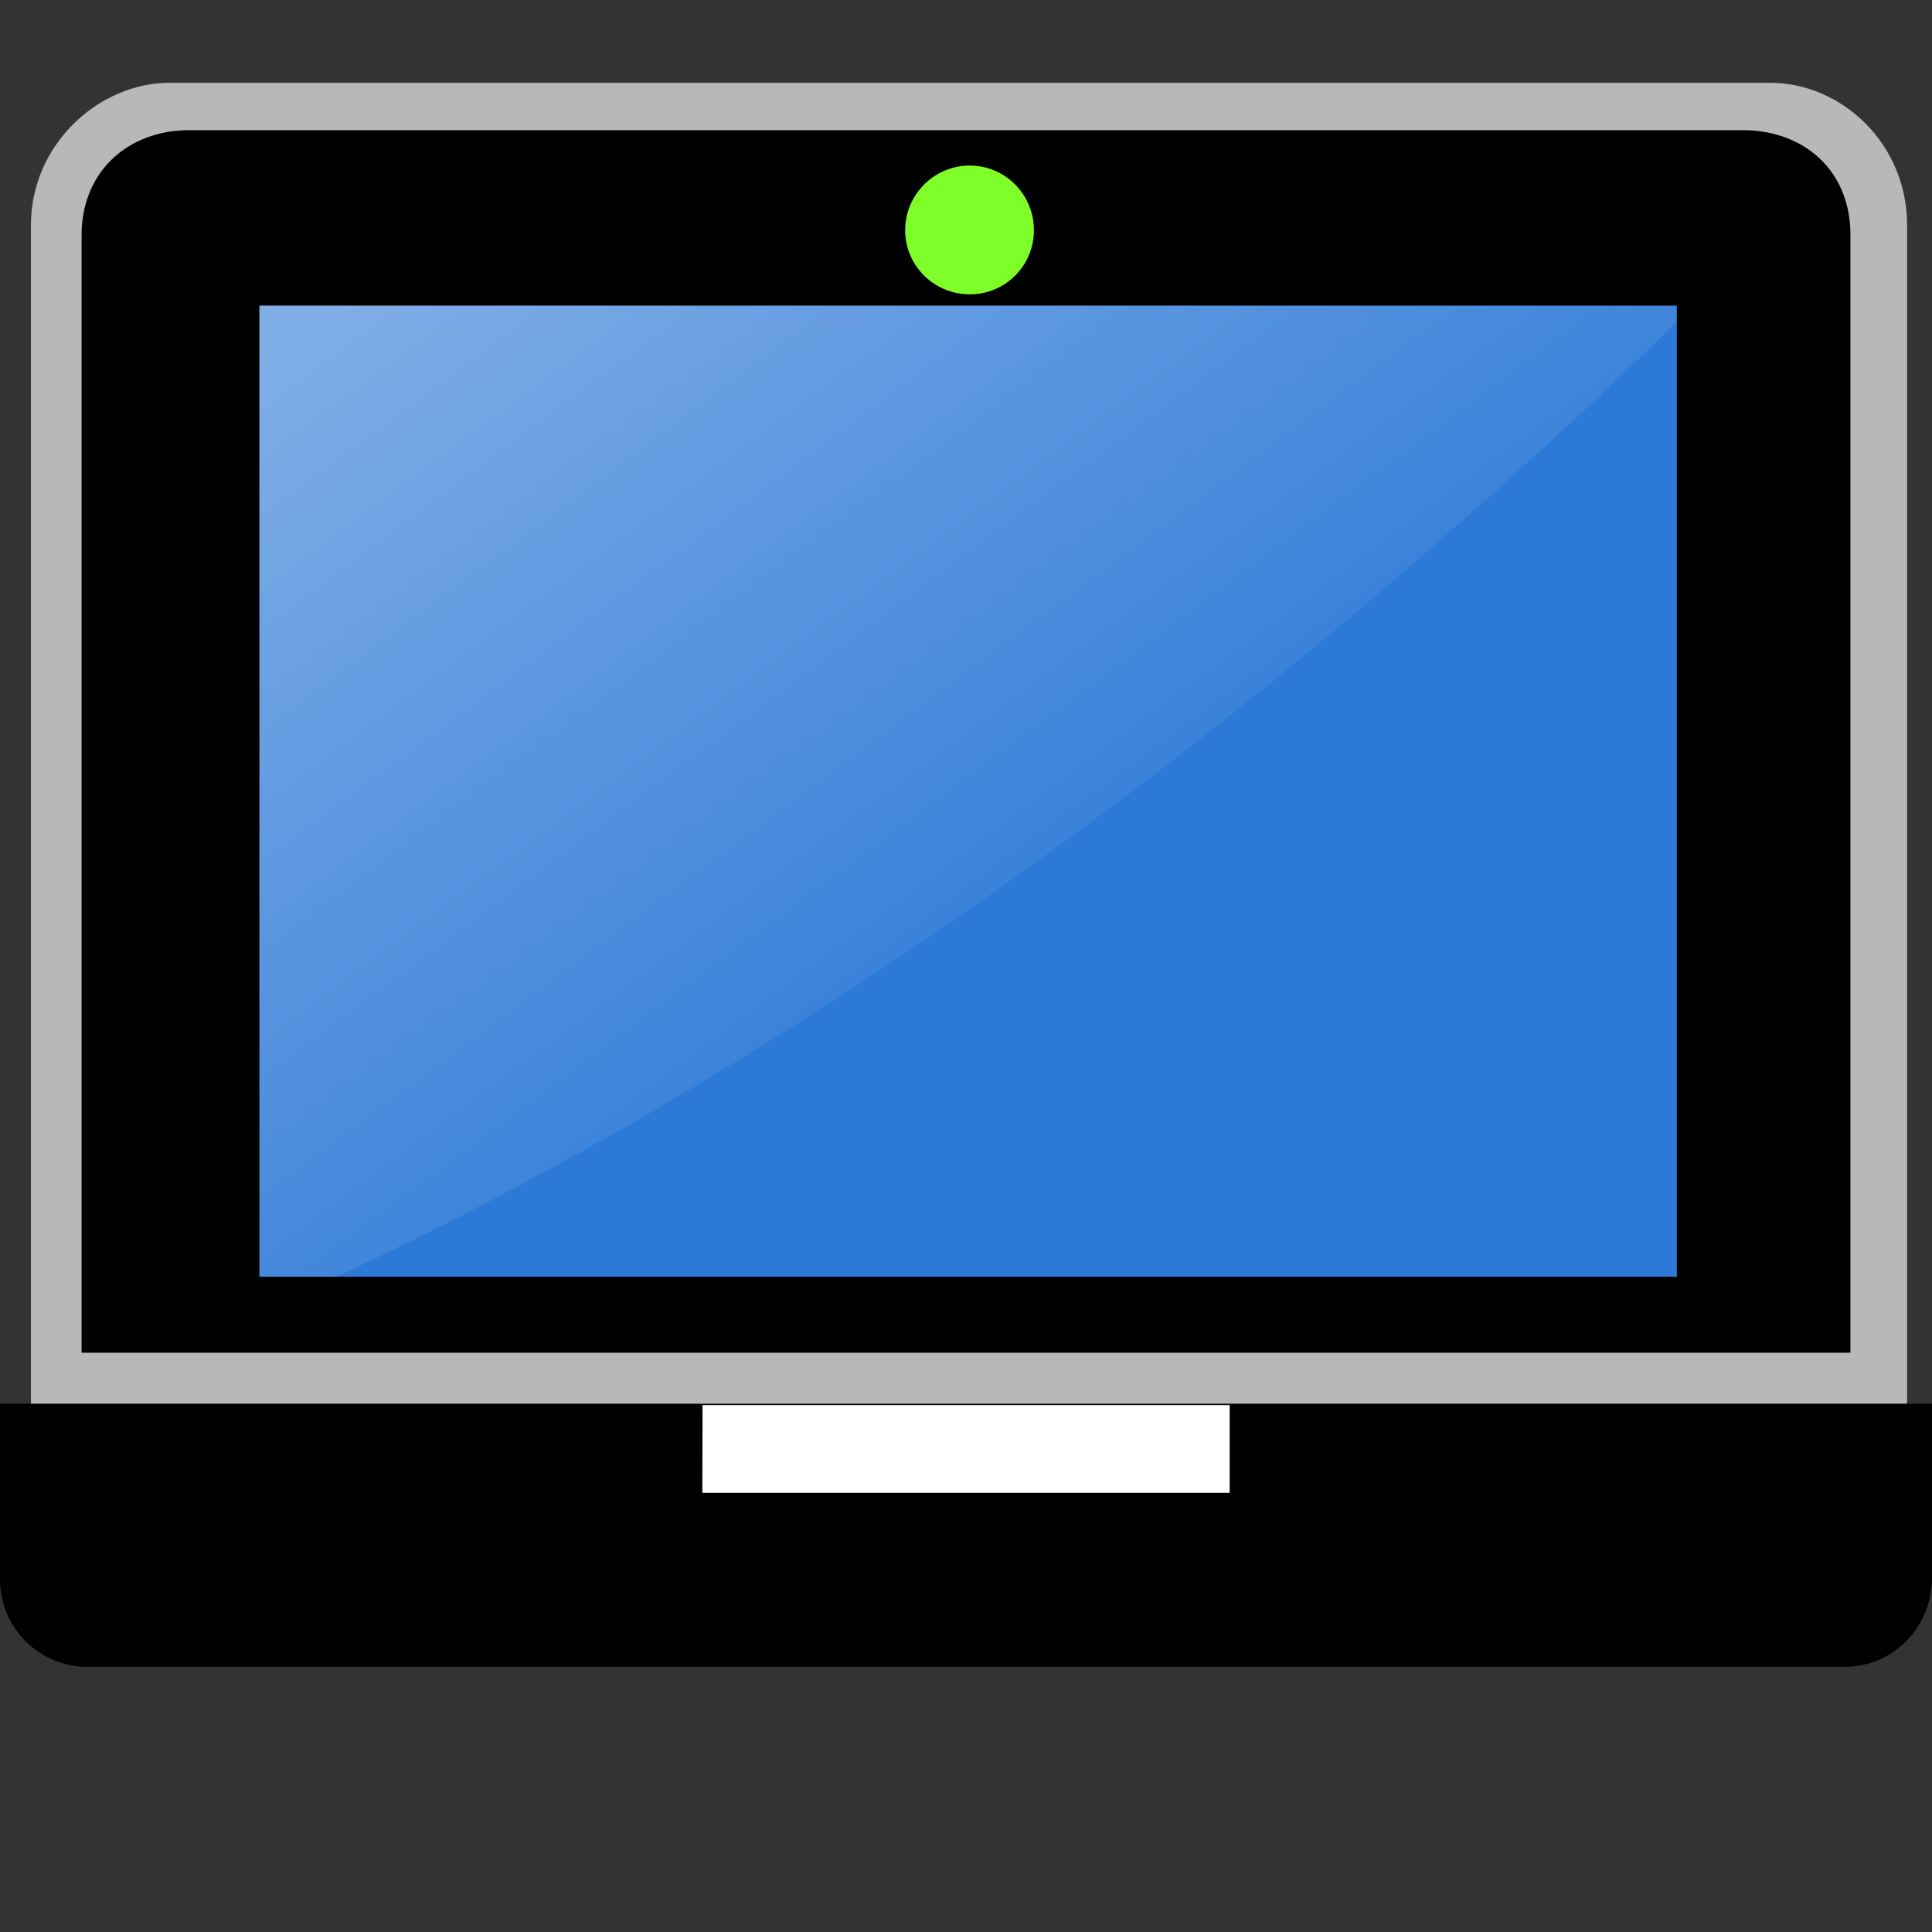 <svg width="128" version="1.0" xmlns="http://www.w3.org/2000/svg" height="128" xmlns:xlink="http://www.w3.org/1999/xlink">
<rect width="100%" height="100%" fill="#333333" stroke="none"/>
<defs id="defs16">
<linearGradient id="linearGradient4168">
<stop offset="0" style="stop-color:#fff;stop-opacity:.392" id="stop4170"/>
<stop offset="1" style="stop-color:#fff;stop-opacity:0" id="stop4172"/>
</linearGradient>
<linearGradient xlink:href="#linearGradient4168" id="linearGradient4174" y1="23.541" x1="18.099" y2="78.463" x2="58.963" gradientUnits="userSpaceOnUse"/>
</defs>
<g style="fill-rule:evenodd" id="g9">
<g style="stroke:none" id="g11">
<path style="opacity:.65;fill:#fff" id="path4163" d="m 2.049,14.923 0,79.24 124.301,0 0,-79.24 c 0,-5.423 -4.35,-9.437 -9.071,-9.437 h -106.059 c -4.606,0 -9.171,4.014 -9.171,9.437 z "/>
<path id="path4871" d="m 12.5,8.625 c -1.904,0 -3.749,0.64 -5.094,1.938 -1.337,1.291 -2,3.098 -2,4.969 l 0,74.088 h 117.188 l -0,-74.119 c 0,-1.835 -0.628,-3.643 -1.969,-4.938 -1.348,-1.302 -3.203,-1.936 -5.125,-1.938 h -103 z "/>
<path style="fill:#7fff2a" id="path4869" d="m 64.25,10.969 c 2.357,0 4.25,1.924 4.25,4.281 0,2.357 -1.893,4.25 -4.25,4.25 -2.357,0 -4.281,-1.893 -4.281,-4.25 0,-2.357 1.924,-4.281 4.281,-4.281 z "/>
<path style="fill:#2d79d7" id="path4673" d="m 17.187,20.25 93.907,0 0,64.337 -93.907,0 z "/>
</g>
<g style="stroke:#fff;stroke-linejoin:round;stroke-linecap:round;stroke-width:0" id="g17">
<path id="path4881" d="m -0,93 0,5.812 0,5.812 c 0,3.223 2.589,5.812 5.812,5.812 h 116.376 c 3.223,0 5.757,-2.59 5.812,-5.812 v -5.812 -5.812 z "/>
<path style="fill:#fff" id="path4873" d="m 46.545,93.091 34.924,.002 0,5.812 -34.938,0 z "/>
</g>
<path style="fill:url(#linearGradient4174);stroke:none" id="path4162" d="m 17.187,20.25 0,64.337 5.1,0 c 32.302,-15.042 62.564,-37.749 88.807,-63.241 v -1.096 h -93.406 z "/>
</g>
</svg>

